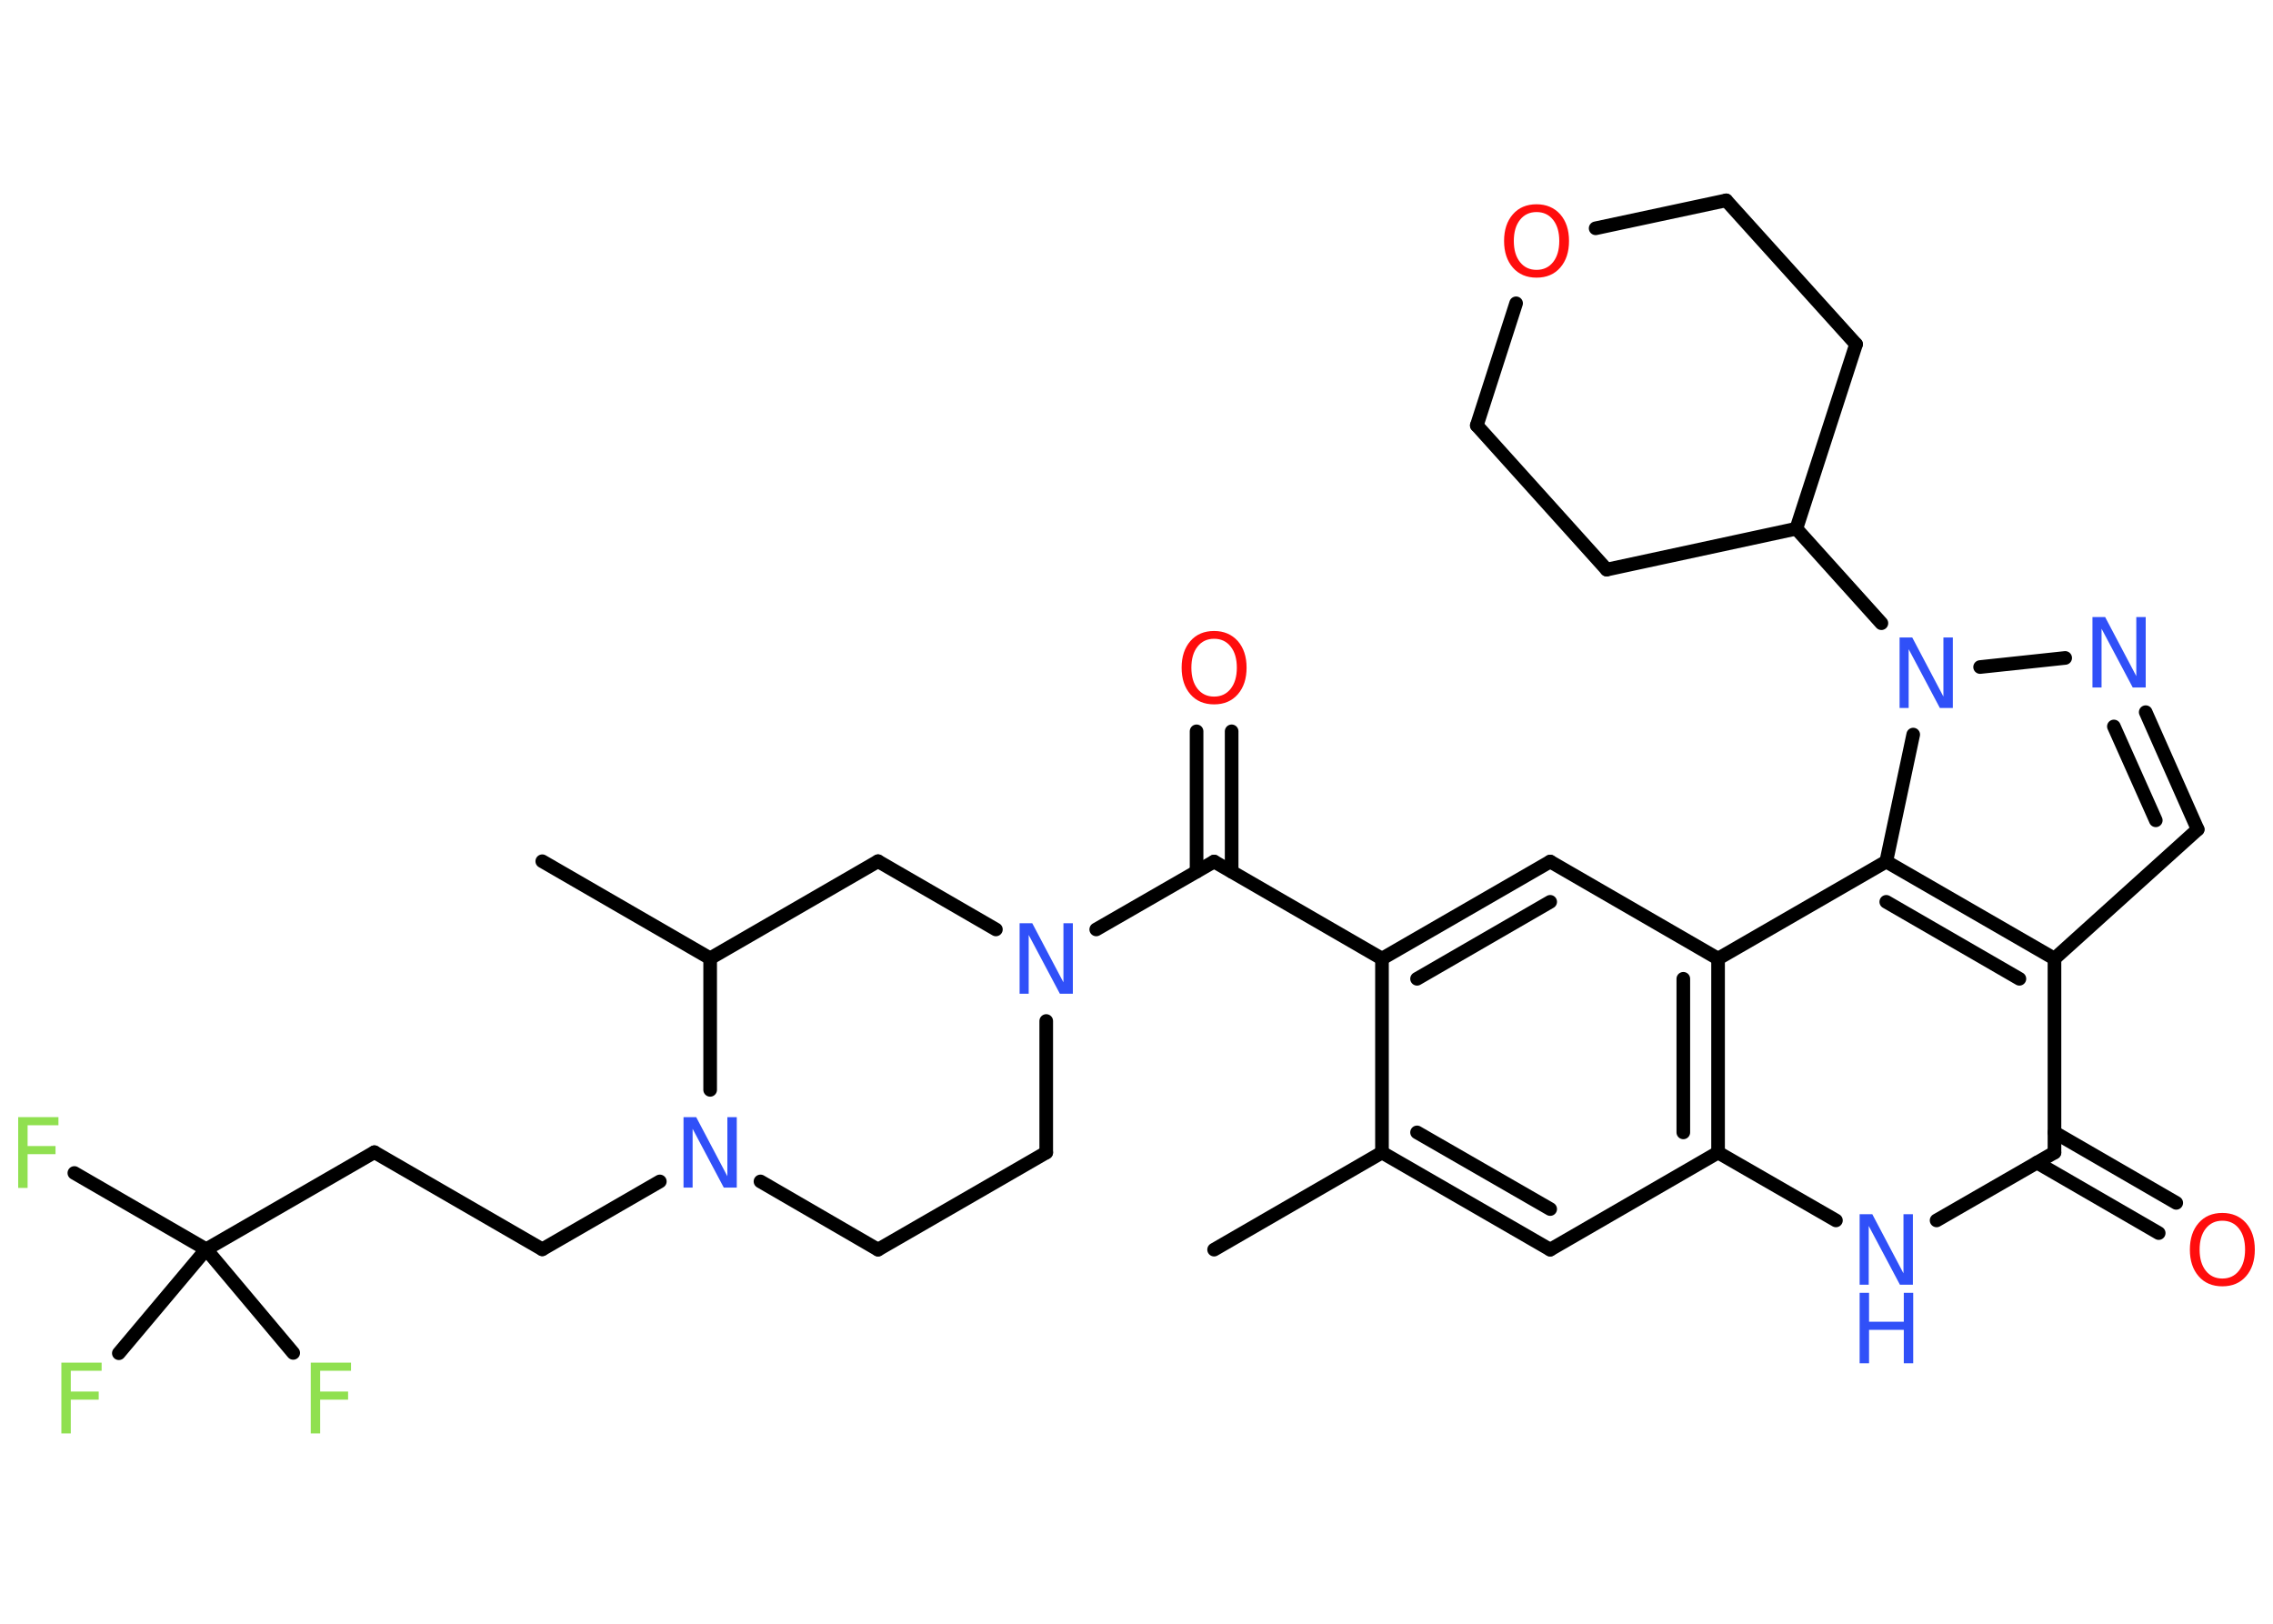 <?xml version='1.0' encoding='UTF-8'?>
<!DOCTYPE svg PUBLIC "-//W3C//DTD SVG 1.1//EN" "http://www.w3.org/Graphics/SVG/1.1/DTD/svg11.dtd">
<svg version='1.2' xmlns='http://www.w3.org/2000/svg' xmlns:xlink='http://www.w3.org/1999/xlink' width='70.0mm' height='50.0mm' viewBox='0 0 70.0 50.0'>
  <desc>Generated by the Chemistry Development Kit (http://github.com/cdk)</desc>
  <g stroke-linecap='round' stroke-linejoin='round' stroke='#000000' stroke-width='.42' fill='#3050F8'>
    <rect x='.0' y='.0' width='70.0' height='50.0' fill='#FFFFFF' stroke='none'/>
    <g id='mol1' class='mol'>
      <line id='mol1bnd1' class='bond' x1='37.39' y1='38.48' x2='42.56' y2='35.49'/>
      <g id='mol1bnd2' class='bond'>
        <line x1='42.56' y1='35.49' x2='47.74' y2='38.48'/>
        <line x1='43.64' y1='34.87' x2='47.74' y2='37.23'/>
      </g>
      <line id='mol1bnd3' class='bond' x1='47.74' y1='38.48' x2='52.91' y2='35.49'/>
      <line id='mol1bnd4' class='bond' x1='52.91' y1='35.49' x2='56.54' y2='37.58'/>
      <line id='mol1bnd5' class='bond' x1='59.64' y1='37.58' x2='63.27' y2='35.49'/>
      <g id='mol1bnd6' class='bond'>
        <line x1='63.27' y1='34.87' x2='67.02' y2='37.04'/>
        <line x1='62.73' y1='35.8' x2='66.48' y2='37.97'/>
      </g>
      <line id='mol1bnd7' class='bond' x1='63.27' y1='35.49' x2='63.27' y2='29.52'/>
      <line id='mol1bnd8' class='bond' x1='63.27' y1='29.52' x2='67.68' y2='25.54'/>
      <g id='mol1bnd9' class='bond'>
        <line x1='67.68' y1='25.54' x2='66.08' y2='21.93'/>
        <line x1='66.39' y1='25.26' x2='65.1' y2='22.37'/>
      </g>
      <line id='mol1bnd10' class='bond' x1='63.6' y1='20.26' x2='60.98' y2='20.54'/>
      <line id='mol1bnd11' class='bond' x1='57.94' y1='19.19' x2='55.32' y2='16.28'/>
      <line id='mol1bnd12' class='bond' x1='55.32' y1='16.28' x2='49.48' y2='17.54'/>
      <line id='mol1bnd13' class='bond' x1='49.48' y1='17.54' x2='45.48' y2='13.1'/>
      <line id='mol1bnd14' class='bond' x1='45.48' y1='13.1' x2='46.69' y2='9.34'/>
      <line id='mol1bnd15' class='bond' x1='49.14' y1='7.03' x2='53.16' y2='6.17'/>
      <line id='mol1bnd16' class='bond' x1='53.16' y1='6.17' x2='57.16' y2='10.6'/>
      <line id='mol1bnd17' class='bond' x1='55.32' y1='16.28' x2='57.16' y2='10.6'/>
      <line id='mol1bnd18' class='bond' x1='58.92' y1='22.62' x2='58.09' y2='26.53'/>
      <g id='mol1bnd19' class='bond'>
        <line x1='63.27' y1='29.52' x2='58.09' y2='26.53'/>
        <line x1='62.19' y1='30.14' x2='58.09' y2='27.77'/>
      </g>
      <line id='mol1bnd20' class='bond' x1='58.09' y1='26.53' x2='52.91' y2='29.52'/>
      <g id='mol1bnd21' class='bond'>
        <line x1='52.91' y1='35.49' x2='52.91' y2='29.52'/>
        <line x1='51.84' y1='34.87' x2='51.84' y2='30.14'/>
      </g>
      <line id='mol1bnd22' class='bond' x1='52.91' y1='29.52' x2='47.74' y2='26.53'/>
      <g id='mol1bnd23' class='bond'>
        <line x1='47.74' y1='26.53' x2='42.56' y2='29.52'/>
        <line x1='47.74' y1='27.77' x2='43.64' y2='30.14'/>
      </g>
      <line id='mol1bnd24' class='bond' x1='42.56' y1='35.49' x2='42.56' y2='29.52'/>
      <line id='mol1bnd25' class='bond' x1='42.56' y1='29.52' x2='37.39' y2='26.53'/>
      <g id='mol1bnd26' class='bond'>
        <line x1='36.85' y1='26.84' x2='36.85' y2='22.52'/>
        <line x1='37.93' y1='26.84' x2='37.93' y2='22.52'/>
      </g>
      <line id='mol1bnd27' class='bond' x1='37.39' y1='26.53' x2='33.76' y2='28.62'/>
      <line id='mol1bnd28' class='bond' x1='32.22' y1='31.44' x2='32.22' y2='35.49'/>
      <line id='mol1bnd29' class='bond' x1='32.22' y1='35.49' x2='27.04' y2='38.48'/>
      <line id='mol1bnd30' class='bond' x1='27.04' y1='38.48' x2='23.42' y2='36.38'/>
      <line id='mol1bnd31' class='bond' x1='20.32' y1='36.38' x2='16.7' y2='38.47'/>
      <line id='mol1bnd32' class='bond' x1='16.7' y1='38.47' x2='11.53' y2='35.48'/>
      <line id='mol1bnd33' class='bond' x1='11.53' y1='35.48' x2='6.35' y2='38.47'/>
      <line id='mol1bnd34' class='bond' x1='6.35' y1='38.47' x2='2.29' y2='36.12'/>
      <line id='mol1bnd35' class='bond' x1='6.35' y1='38.47' x2='3.66' y2='41.67'/>
      <line id='mol1bnd36' class='bond' x1='6.35' y1='38.47' x2='9.03' y2='41.66'/>
      <line id='mol1bnd37' class='bond' x1='21.87' y1='33.56' x2='21.87' y2='29.51'/>
      <line id='mol1bnd38' class='bond' x1='21.87' y1='29.51' x2='16.7' y2='26.52'/>
      <line id='mol1bnd39' class='bond' x1='21.87' y1='29.51' x2='27.04' y2='26.52'/>
      <line id='mol1bnd40' class='bond' x1='30.67' y1='28.62' x2='27.04' y2='26.52'/>
      <g id='mol1atm5' class='atom'>
        <path d='M57.27 37.39h.39l.96 1.82v-1.82h.29v2.17h-.4l-.96 -1.81v1.81h-.28v-2.17z' stroke='none'/>
        <path d='M57.27 39.81h.29v.89h1.07v-.89h.29v2.17h-.29v-1.03h-1.07v1.03h-.29v-2.17z' stroke='none'/>
      </g>
      <path id='mol1atm7' class='atom' d='M68.44 37.59q-.32 .0 -.51 .24q-.19 .24 -.19 .65q.0 .41 .19 .65q.19 .24 .51 .24q.32 .0 .51 -.24q.19 -.24 .19 -.65q.0 -.41 -.19 -.65q-.19 -.24 -.51 -.24zM68.44 37.35q.45 .0 .73 .31q.27 .31 .27 .82q.0 .51 -.27 .82q-.27 .31 -.73 .31q-.46 .0 -.73 -.31q-.27 -.31 -.27 -.82q.0 -.51 .27 -.82q.27 -.31 .73 -.31z' stroke='none' fill='#FF0D0D'/>
      <path id='mol1atm10' class='atom' d='M64.44 19.0h.39l.96 1.82v-1.82h.29v2.17h-.4l-.96 -1.81v1.81h-.28v-2.17z' stroke='none'/>
      <path id='mol1atm11' class='atom' d='M58.5 19.63h.39l.96 1.82v-1.82h.29v2.17h-.4l-.96 -1.81v1.81h-.28v-2.17z' stroke='none'/>
      <path id='mol1atm15' class='atom' d='M47.32 6.53q-.32 .0 -.51 .24q-.19 .24 -.19 .65q.0 .41 .19 .65q.19 .24 .51 .24q.32 .0 .51 -.24q.19 -.24 .19 -.65q.0 -.41 -.19 -.65q-.19 -.24 -.51 -.24zM47.32 6.29q.45 .0 .73 .31q.27 .31 .27 .82q.0 .51 -.27 .82q-.27 .31 -.73 .31q-.46 .0 -.73 -.31q-.27 -.31 -.27 -.82q.0 -.51 .27 -.82q.27 -.31 .73 -.31z' stroke='none' fill='#FF0D0D'/>
      <path id='mol1atm23' class='atom' d='M37.39 19.67q-.32 .0 -.51 .24q-.19 .24 -.19 .65q.0 .41 .19 .65q.19 .24 .51 .24q.32 .0 .51 -.24q.19 -.24 .19 -.65q.0 -.41 -.19 -.65q-.19 -.24 -.51 -.24zM37.39 19.43q.45 .0 .73 .31q.27 .31 .27 .82q.0 .51 -.27 .82q-.27 .31 -.73 .31q-.46 .0 -.73 -.31q-.27 -.31 -.27 -.82q.0 -.51 .27 -.82q.27 -.31 .73 -.31z' stroke='none' fill='#FF0D0D'/>
      <path id='mol1atm24' class='atom' d='M31.4 28.43h.39l.96 1.82v-1.82h.29v2.17h-.4l-.96 -1.81v1.81h-.28v-2.17z' stroke='none'/>
      <path id='mol1atm27' class='atom' d='M21.05 34.4h.39l.96 1.82v-1.82h.29v2.17h-.4l-.96 -1.81v1.81h-.28v-2.17z' stroke='none'/>
      <path id='mol1atm31' class='atom' d='M.56 34.4h1.24v.25h-.95v.64h.86v.25h-.86v1.04h-.29v-2.17z' stroke='none' fill='#90E050'/>
      <path id='mol1atm32' class='atom' d='M1.89 41.96h1.24v.25h-.95v.64h.86v.25h-.86v1.04h-.29v-2.17z' stroke='none' fill='#90E050'/>
      <path id='mol1atm33' class='atom' d='M9.57 41.96h1.24v.25h-.95v.64h.86v.25h-.86v1.04h-.29v-2.17z' stroke='none' fill='#90E050'/>
    </g>
  </g>
</svg>
